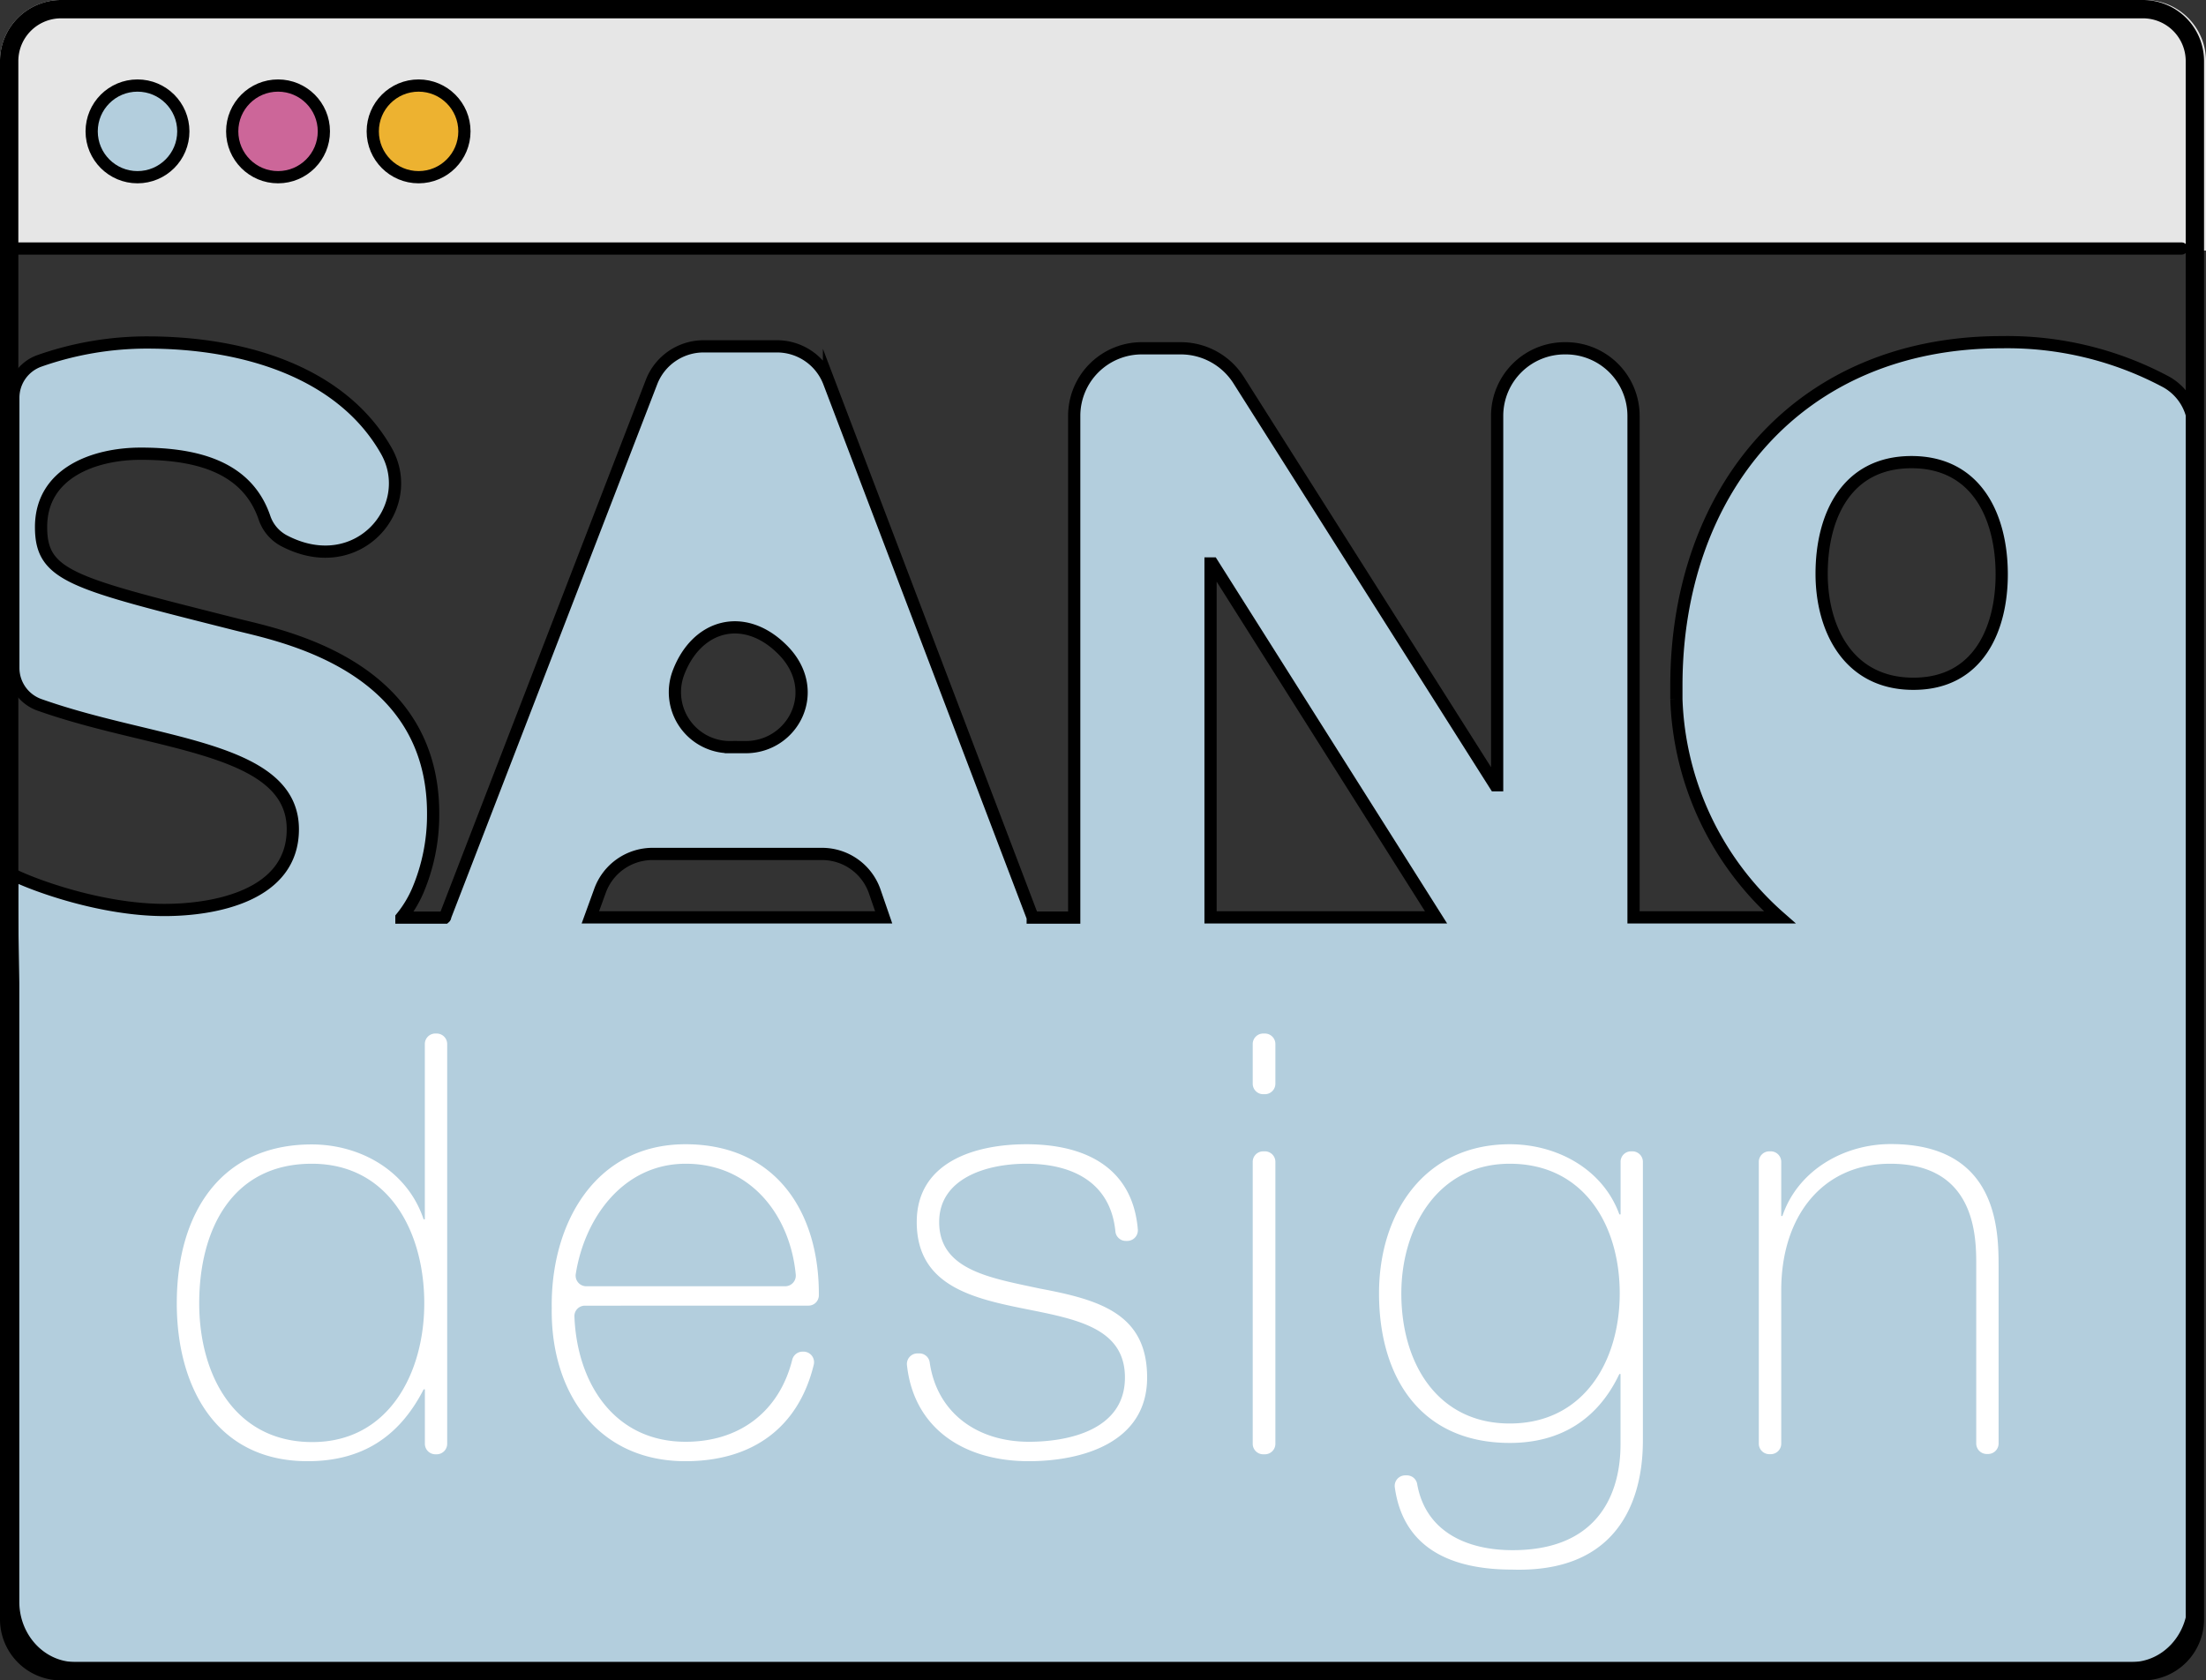<svg id="Layer_1" data-name="Layer 1" xmlns="http://www.w3.org/2000/svg" viewBox="0 0 361 275"><rect x="0" y="0" width="361" height="275" fill="#333333" stroke="none"/><defs><style>.cls-1{fill:#e6e6e6;}.cls-2{fill:#b3cedd;}.cls-2,.cls-3,.cls-4,.cls-5{stroke:#000;stroke-width:2px;}.cls-2,.cls-3,.cls-4{stroke-miterlimit:10;}.cls-3{fill:#c69;}.cls-4{fill:#edb230;}.cls-5{fill:none;stroke-linecap:round;stroke-linejoin:round;}.cls-6{fill:#fff;}</style></defs><path class="cls-1" d="M10,0H351a10,10,0,0,1,10,10V41a0,0,0,0,1,0,0H0a0,0,0,0,1,0,0V10A10,10,0,0,1,10,0Z"/><path class="cls-2" d="M354.45,62.49A55.08,55.08,0,0,0,327.58,56c-33.53,0-53.25,24.61-53.25,56.22,0,.73,0,1.46,0,2.18a49.79,49.79,0,0,0,16.91,35.73H267.32V68a11.07,11.07,0,0,0-11.16-11h0A11.06,11.06,0,0,0,245,68v60.51h-.31l-42-66.31A11.22,11.22,0,0,0,193.27,57h-6.33a11.06,11.06,0,0,0-11.15,11v82.17H169s0-.1-.05-.15l-33.29-87.5a9.13,9.13,0,0,0-8.57-5.84H115.19a9.14,9.14,0,0,0-8.55,5.79l-33.78,87.5c0,.07,0,.14-.07.2h-7.1a18.66,18.66,0,0,0,2.67-4.4,31.74,31.74,0,0,0,2.52-12.65c0-24.05-24.16-28.94-32-30.87-27-6.83-32.16-7.87-32.16-16,0-8.9,8.76-12,16.31-12,9.49,0,17.5,2.29,20.28,10.56a6.67,6.67,0,0,0,3.26,3.73c12.07,6.24,21.88-5.64,16.62-14.81C56.07,61.23,40.56,56.05,24.07,56.05a53.06,53.06,0,0,0-17.6,3,6.41,6.41,0,0,0-4.29,6v44.32a6.42,6.42,0,0,0,4.33,6c3.06,1.08,6.23,2,9.41,2.83,15.85,4.15,32,6.08,32,17.51,0,10.83-12.68,13.21-21,13.21-10.26,0-21.23-4-24.76-5.76-.4-.21,0,16.05,0,17.81V262.12c0,6,4.56,10.88,10.2,10.88H348.79c5.64,0,10.21-4.87,10.21-10.88V70.24A8.82,8.82,0,0,0,354.45,62.49ZM111,110.16c3-8,10.75-10,16.89-4,6.89,6.65,2,16.11-5.87,16.11h-2.42A9,9,0,0,1,111,110.16ZM98.2,145.75a9.14,9.14,0,0,1,8.63-6h27.64a9.13,9.13,0,0,1,8.66,6.09l1.48,4.29h-48Zm99.9,4.38V92.21h.3L235,150.13Zm115-38.23c-10.7,0-15-9.08-15-18,0-9.32,4-18.27,14.71-18.27S327.57,84.63,327.57,94C327.57,102.82,323.83,111.9,313.14,111.9Z"/><circle class="cls-2" cx="22.5" cy="21.5" r="7.5"/><circle class="cls-3" cx="45.5" cy="21.5" r="7.5"/><circle class="cls-4" cx="68.5" cy="21.5" r="7.5"/><line class="cls-5" x1="357" y1="40.67" x2="2.26" y2="40.67"/><path class="cls-6" d="M69.53,227.37h-.2c-4,7.81-10.12,11.76-19,11.76-14.94,0-21.4-12.14-21.4-25.84,0-14.65,7.13-26,22.08-26,8.1,0,15.71,4.44,18.31,12.25h.2V170.86a1.72,1.72,0,0,1,1.71-1.72h.23a1.72,1.72,0,0,1,1.72,1.72v65.4A1.72,1.72,0,0,1,71.47,238h-.23a1.72,1.72,0,0,1-1.71-1.72Zm-.1-14.08c0-11.56-5.69-22.84-18.41-22.84-13.11,0-18.42,10.89-18.42,22.84C32.6,225,38.39,236,51.11,236,63.65,236,69.43,224.67,69.43,213.29Z"/><path class="cls-6" d="M95.71,213.68A1.7,1.7,0,0,0,94,215.42c.42,11,6.57,20.53,18.2,20.53,8.89,0,15.33-5,17.44-13.4a1.75,1.75,0,0,1,1.68-1.35h.17a1.73,1.73,0,0,1,1.68,2.13c-2.48,10.22-9.95,15.8-21,15.8-14.46,0-22.08-11.37-21.88-25.06-.2-13.6,6.94-26.81,21.88-26.81S134.1,198.56,134,212a1.69,1.69,0,0,1-1.71,1.67Zm32.79-3.18a1.74,1.74,0,0,0,1.72-1.91c-.91-9.65-7.34-18.14-18-18.14-10.25,0-16.56,8.88-18,18.05a1.74,1.74,0,0,0,1.71,2Z"/><path class="cls-6" d="M150.45,221.49a1.7,1.7,0,0,1,1.69,1.46c1.18,8.26,7.76,13,16.24,13,6.46,0,15.71-1.93,15.71-10.51,0-8.38-8.48-9.64-17-11.37s-17.07-4-17.07-14.08c0-9.83,9.55-12.73,17.94-12.73,9.9,0,17.4,4,18.24,13.93a1.74,1.74,0,0,1-1.72,1.89h-.25a1.71,1.71,0,0,1-1.7-1.55c-.77-7.84-6.78-11.08-14.57-11.08-6.75,0-14.27,2.5-14.27,9.54,0,7.91,8.48,9.16,16.48,10.89,9.84,1.84,17.55,4.15,17.55,14.56,0,10.7-10.7,13.69-19.38,13.69-10.64,0-18.79-5.4-19.92-15.71a1.73,1.73,0,0,1,1.71-1.93Z"/><path class="cls-6" d="M205,177.35v-6.49a1.72,1.72,0,0,1,1.72-1.72H207a1.72,1.72,0,0,1,1.71,1.72v6.49a1.72,1.72,0,0,1-1.71,1.72h-.23A1.72,1.72,0,0,1,205,177.35Zm0,58.91V190.14a1.72,1.72,0,0,1,1.72-1.72H207a1.72,1.72,0,0,1,1.71,1.72v46.12A1.72,1.72,0,0,1,207,238h-.23A1.72,1.72,0,0,1,205,236.26Z"/><path class="cls-6" d="M267.13,188.42a1.72,1.72,0,0,1,1.72,1.72v45.23c0,3.86,0,22.18-21.4,21.5-10,0-17.83-3.5-19.2-13.48a1.72,1.72,0,0,1,1.71-1.94h.27a1.7,1.7,0,0,1,1.68,1.4c1.36,7.74,8,10.84,15.63,10.84,17.36,0,17.65-14.17,17.65-17.45V224.86H265c-3.47,7.33-9.54,11.28-17.93,11.28-14.56,0-21.4-10.7-21.4-24.48,0-13.12,7.42-24.4,21.4-24.4,7.71,0,15.23,4.05,17.93,11.48h.2v-8.6a1.71,1.71,0,0,1,1.71-1.72Zm-37.81,23.24c0,11.66,6.07,21.3,17.74,21.3,12.05,0,18-10.12,18-21.3s-5.88-21.21-18-21.21C235.11,190.45,229.32,201.15,229.32,211.66Z"/><path class="cls-6" d="M289.54,188.42h.23a1.72,1.72,0,0,1,1.72,1.72V199h.19c2.51-7.43,10-11.77,17.74-11.77,17.45,0,17.64,14,17.64,20.06v28.94a1.72,1.72,0,0,1-1.72,1.72h-.23a1.72,1.72,0,0,1-1.71-1.72V206.64c0-5.11-.58-16.19-14.08-16.19-11.08,0-17.83,8.58-17.83,20.72v25.09a1.72,1.72,0,0,1-1.72,1.72h-.23a1.72,1.72,0,0,1-1.72-1.72V190.14A1.72,1.72,0,0,1,289.54,188.42Z"/><path d="M350.68,3a7,7,0,0,1,7,7V265a7,7,0,0,1-7,7H10a7,7,0,0,1-7-7V10a7,7,0,0,1,7-7H350.68m0-3H10A10,10,0,0,0,0,10V265a10,10,0,0,0,10,10H350.68a10,10,0,0,0,10-10V10a10,10,0,0,0-10-10Z"/></svg>